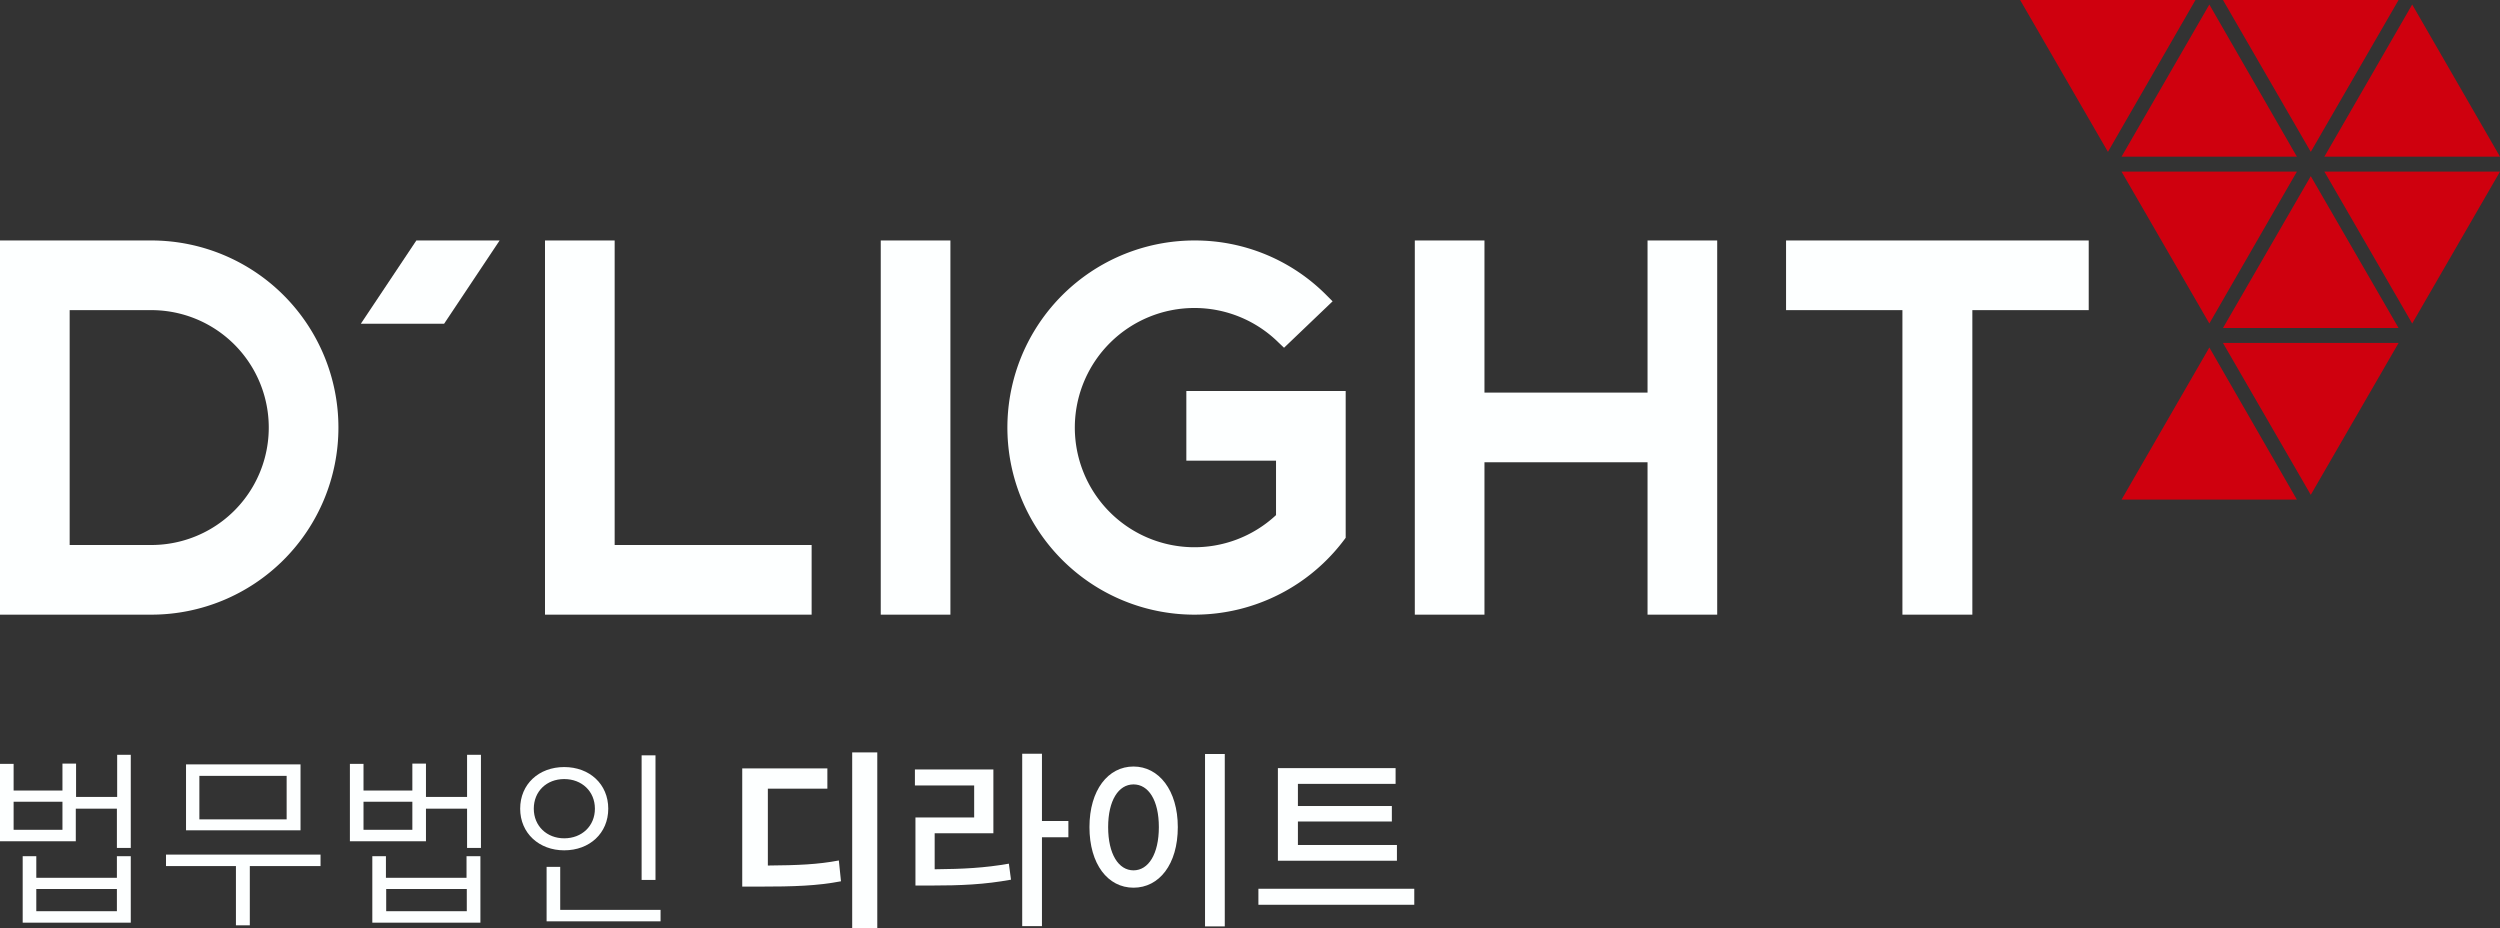 <svg id="레이어_1" data-name="레이어 1" xmlns="http://www.w3.org/2000/svg" viewBox="0 0 936.7 347.8"><rect x="0" y="0" width="936.7" height="347.8" fill="#333333" stroke="none"/><defs><style>.cls-1{fill:#cf000e;}.cls-2{fill:#fdffff;}</style></defs><title>dlight-logo-white</title><polygon class="cls-1" points="794.9 58.7 827.8 1.7 860.6 58.7 794.9 58.7"/><polygon class="cls-1" points="794.9 187.2 827.8 130.2 860.6 187.2 794.9 187.2"/><polygon class="cls-1" points="794.9 64.3 827.8 121.2 860.6 64.3 794.9 64.3"/><polygon class="cls-1" points="870.9 58.7 903.8 1.7 936.7 58.7 870.9 58.7"/><polygon class="cls-1" points="870.9 64.3 903.8 121.2 936.7 64.3 870.9 64.3"/><polygon class="cls-1" points="756.9 0 789.8 56.9 822.6 0 756.9 0"/><polygon class="cls-1" points="832.9 0 865.8 56.9 898.7 0 832.9 0"/><polygon class="cls-1" points="832.9 122.9 865.8 66 898.7 122.9 832.9 122.9"/><polygon class="cls-1" points="832.9 128.5 865.8 185.4 898.7 128.5 832.9 128.5"/><path class="cls-2" d="M26.1,116.2H56.7a44,44,0,0,1,0,88H26.1ZM56.7,90.1H0V230.3H56.7a70.1,70.1,0,0,0,0-140.2"/><polygon class="cls-2" points="230.3 90.1 204.2 90.1 204.2 230.3 304.1 230.3 304.1 204.2 230.3 204.2 230.3 90.1"/><rect class="cls-2" x="330" y="90.1" width="26.1" height="140.2"/><path class="cls-2" d="M444.6,172.6h33.5V193a44.82,44.82,0,1,1,.9-64.7l2.1,2,18.2-17.4-2.2-2.2a69.33,69.33,0,0,0-49.6-20.6,70.1,70.1,0,1,0,56.1,112.2l.6-.8v-55H444.5v26.1Z"/><polygon class="cls-2" points="617.3 147.1 556.2 147.1 556.2 90.1 530.1 90.1 530.1 230.3 556.2 230.3 556.2 173.2 617.3 173.2 617.3 230.3 643.4 230.3 643.4 90.1 617.3 90.1 617.3 147.1"/><polygon class="cls-2" points="669.2 90.1 669.2 116.2 712.8 116.2 712.8 230.3 739 230.3 739 116.2 782.6 116.2 782.6 90.1 669.2 90.1"/><polygon class="cls-2" points="187.2 90.1 156 90.1 135.2 121.3 166.4 121.3 187.2 90.1"/><path class="cls-2" d="M43.9,333.1H13.6v8.3H43.8v-8.3Zm0-12.3H49v24.9H8.5V320.8h5.1v8.1H43.8v-8.1ZM23.4,300.4H5.1v10.5H23.4ZM49,282.8v34.9H43.8V303H28.4v12.2H0v-29H5.1v10H23.4V286.1h5.1v12.5H43.9V282.8Z"/><path class="cls-2" d="M107.5,290.7H74.7V307h32.7V290.7Zm5,20.4H69.7V286.4h42.9v24.7Zm7.6,13.4H93.6v22.2H88.4V324.5H62.2v-4.3h57.9Z"/><path class="cls-2" d="M174.9,333.1H144.7v8.3h30.2Zm0-12.3H180v24.9H139.5V320.8h5.1v8.1h30.2v-8.1Zm-20.4-20.4H136.2v10.5h18.3Zm25.7-17.6v34.9H175V303H159.6v12.2H131.1v-29h5.1v10h18.3V286.1h5.1v12.5H175V282.8Z"/><path class="cls-2" d="M245.6,329.7h-5.2V283h5.2Zm1.9,11.2v4.3H204.8V324.8h5.1v16.1Zm-36.1-26.8c6.6,0,11.5-4.6,11.5-11.1s-4.9-11.1-11.5-11.1S200,296.5,200,303s4.9,11.1,11.4,11.1m0,4.5c-9.4,0-16.5-6.4-16.5-15.6s7-15.6,16.5-15.6,16.5,6.4,16.5,15.6-7,15.6-16.5,15.6"/><path class="cls-2" d="M328.7,347.8h-9.4V281.9h9.4Zm-41.1-23.5c11.5-.1,18.8-.4,26.7-1.9l.8,7.8c-8.9,1.7-17.3,2-31.2,2h-5.8V287.9H310v7.6H287.7v28.8Z"/><path class="cls-2" d="M400.3,313.7h-9.9V347H383V282.4h7.4v25.2h9.9Zm-50,12c10.6-.1,18.6-.5,27.7-2.1l.8,6c-9.9,1.8-18.5,2.2-30.4,2.2H343V306.3h22v-12H342.8v-6h29.4v23.9h-22v13.5Z"/><path class="cls-2" d="M458.9,347.1h-7.4V282.5h7.4Zm-43.7-37.2c0,10.1,3.9,16.2,9.5,16.2s9.5-6.1,9.5-16.2-3.9-16-9.5-16-9.5,6-9.5,16m26.1,0c0,14-7,22.7-16.6,22.7s-16.5-8.8-16.5-22.7,7-22.7,16.5-22.7,16.6,8.9,16.6,22.7"/><path class="cls-2" d="M523.4,322.5H478.8V287.8h44.1v5.9H486.3V302h35.2v5.8H486.3v8.8h37.1v5.9Zm6.5,16.5H471.5v-6h58.4Z"/></svg>